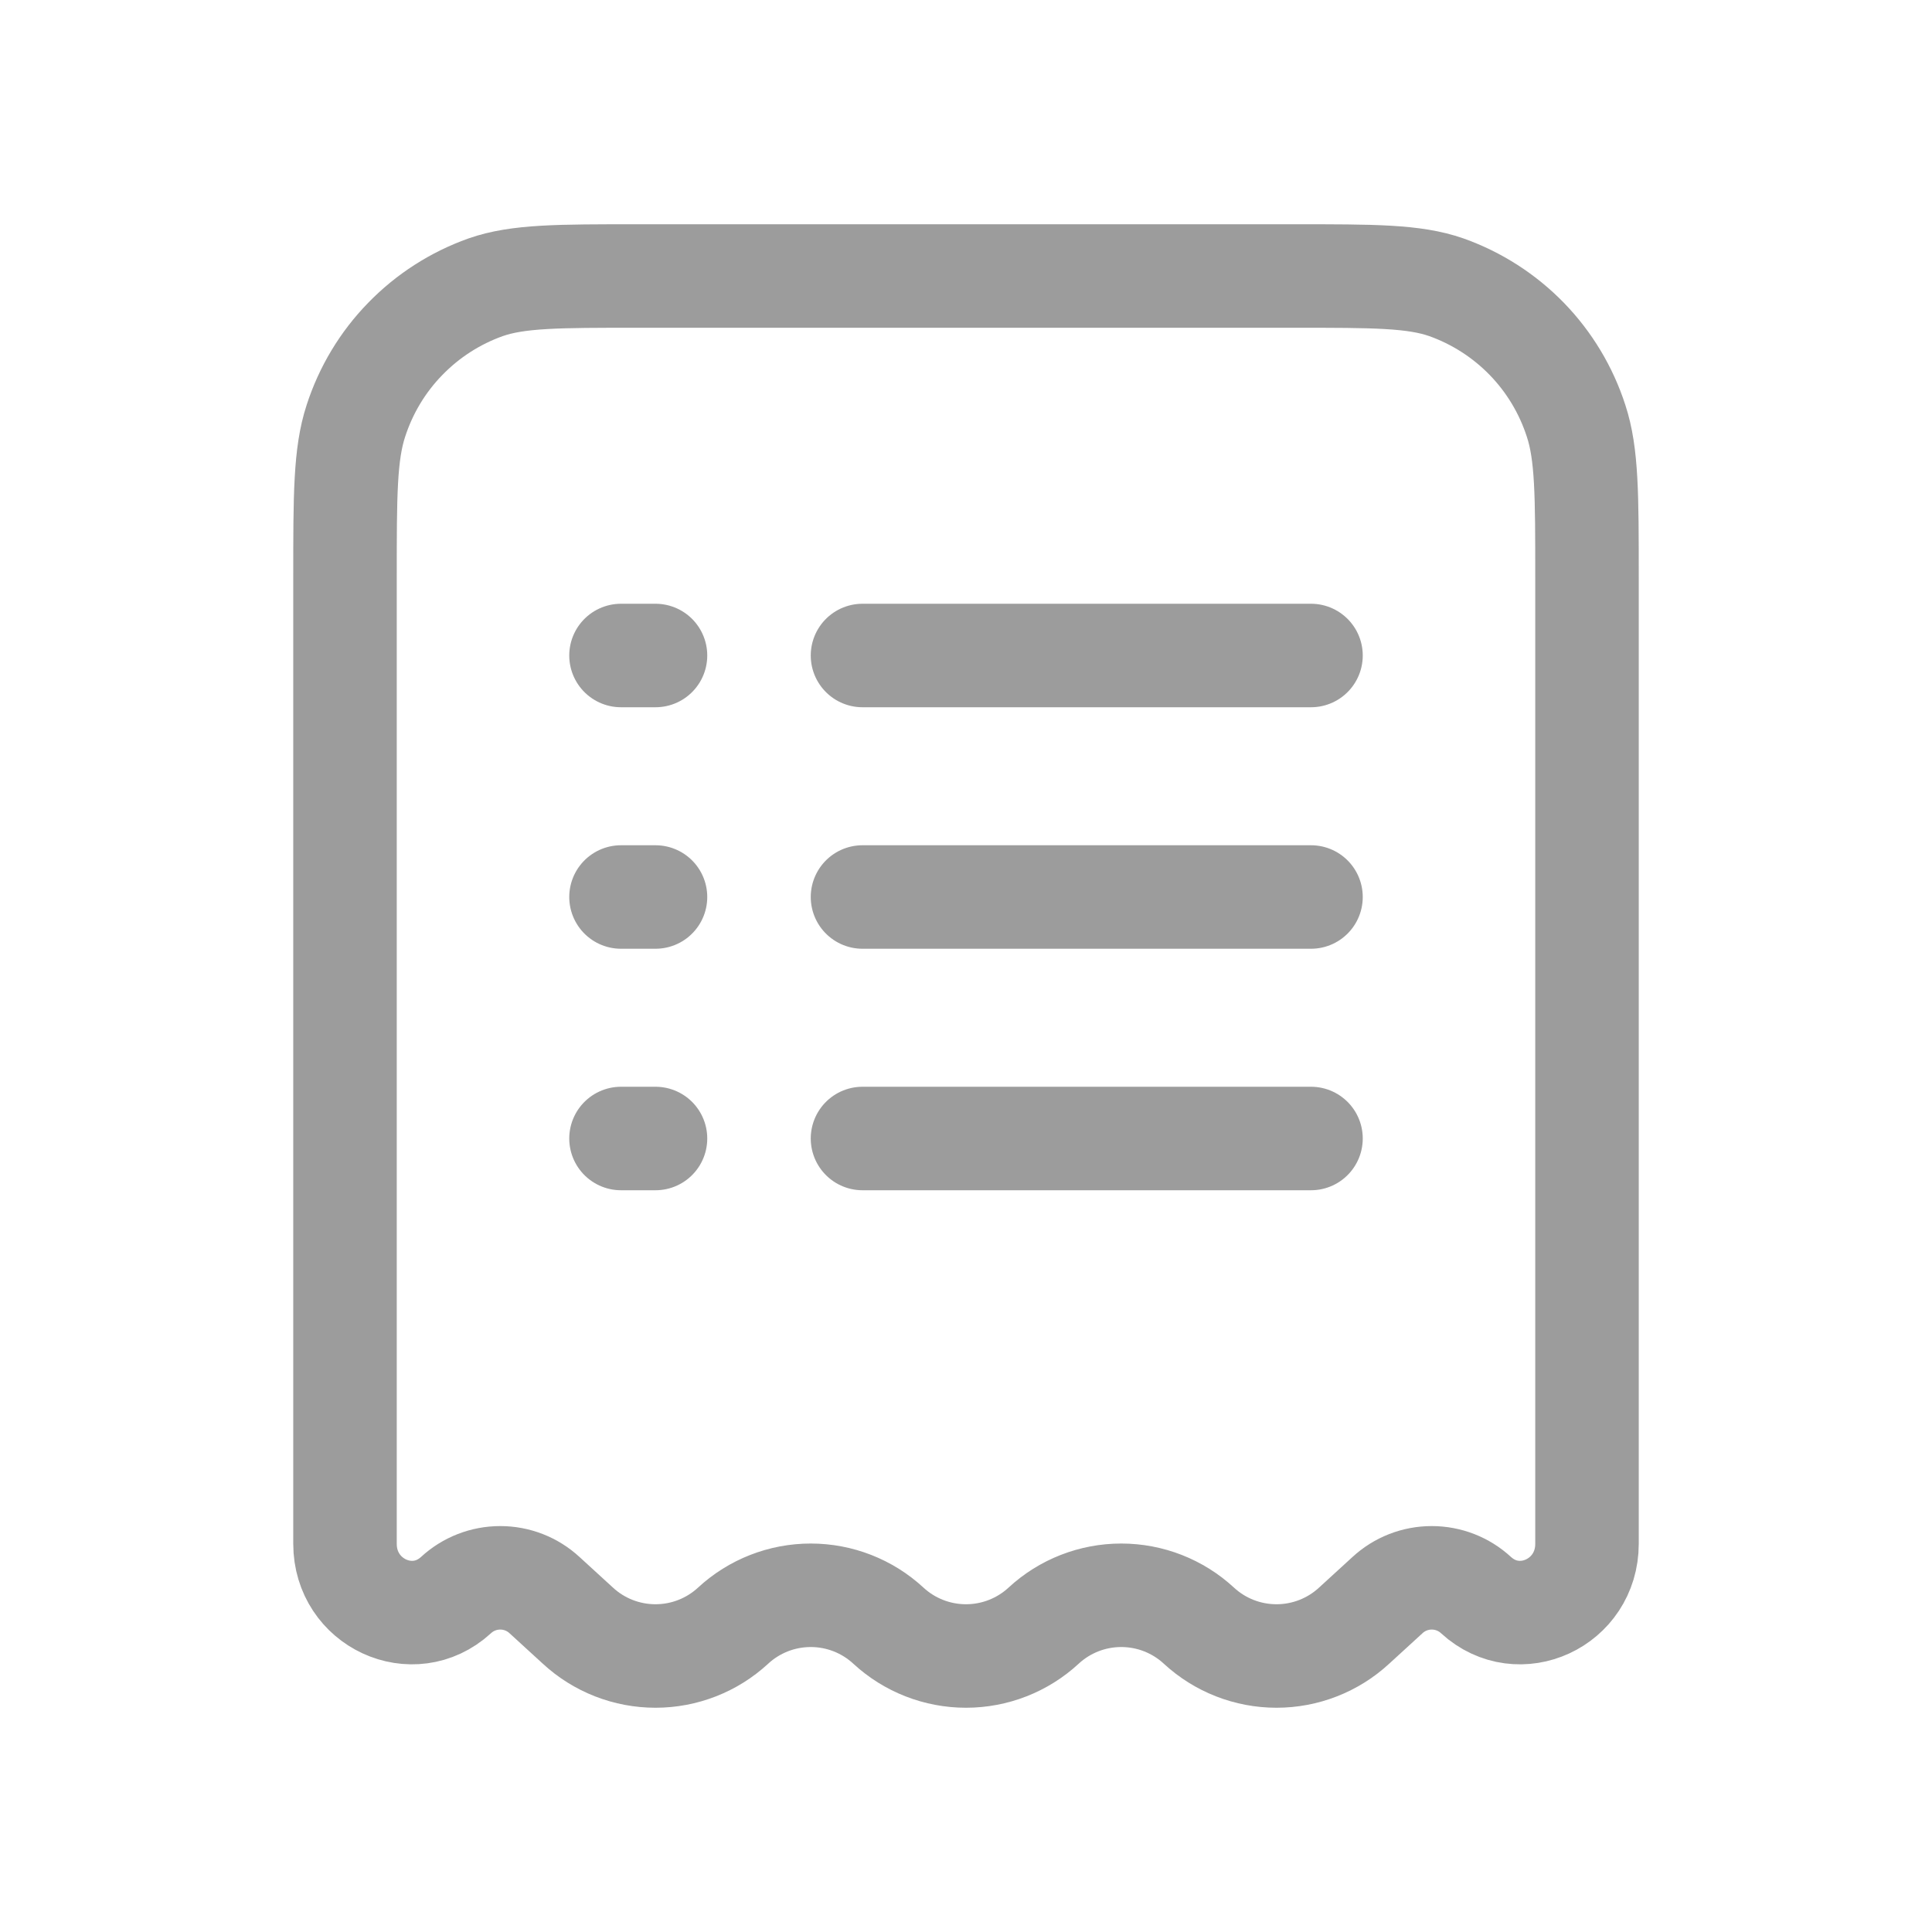 <svg width="28" height="28" viewBox="0 0 28 28" fill="none" xmlns="http://www.w3.org/2000/svg">
<path d="M18.755 4H9.245C8.086 4 7.507 4 7.039 4.163C6.598 4.32 6.199 4.576 5.873 4.912C5.546 5.247 5.302 5.654 5.158 6.099C5 6.581 5 7.177 5 8.37V22.374C5 23.232 5.985 23.688 6.608 23.118C6.783 22.956 7.012 22.867 7.25 22.867C7.488 22.867 7.717 22.956 7.892 23.118L8.375 23.56C8.681 23.843 9.083 24 9.5 24C9.917 24 10.319 23.843 10.625 23.56C10.931 23.277 11.333 23.12 11.75 23.12C12.167 23.12 12.569 23.277 12.875 23.56C13.181 23.843 13.583 24 14 24C14.417 24 14.819 23.843 15.125 23.56C15.431 23.277 15.833 23.12 16.25 23.12C16.667 23.12 17.069 23.277 17.375 23.56C17.681 23.843 18.083 24 18.5 24C18.917 24 19.319 23.843 19.625 23.56L20.108 23.118C20.283 22.956 20.512 22.867 20.75 22.867C20.988 22.867 21.217 22.956 21.392 23.118C22.015 23.688 23 23.232 23 22.374V8.37C23 7.177 23 6.58 22.842 6.1C22.698 5.654 22.454 5.248 22.128 4.912C21.801 4.576 21.402 4.32 20.961 4.163C20.493 4 19.914 4 18.755 4Z" stroke="#9C9C9C" stroke-width="1.5"/>
<path d="M12.5 13H19M9 13H9.5M9 9.5H9.5M9 16.5H9.5M12.5 9.5H19M12.5 16.5H19" stroke="#9C9C9C" stroke-width="1.5" stroke-linecap="round"/>
</svg>
